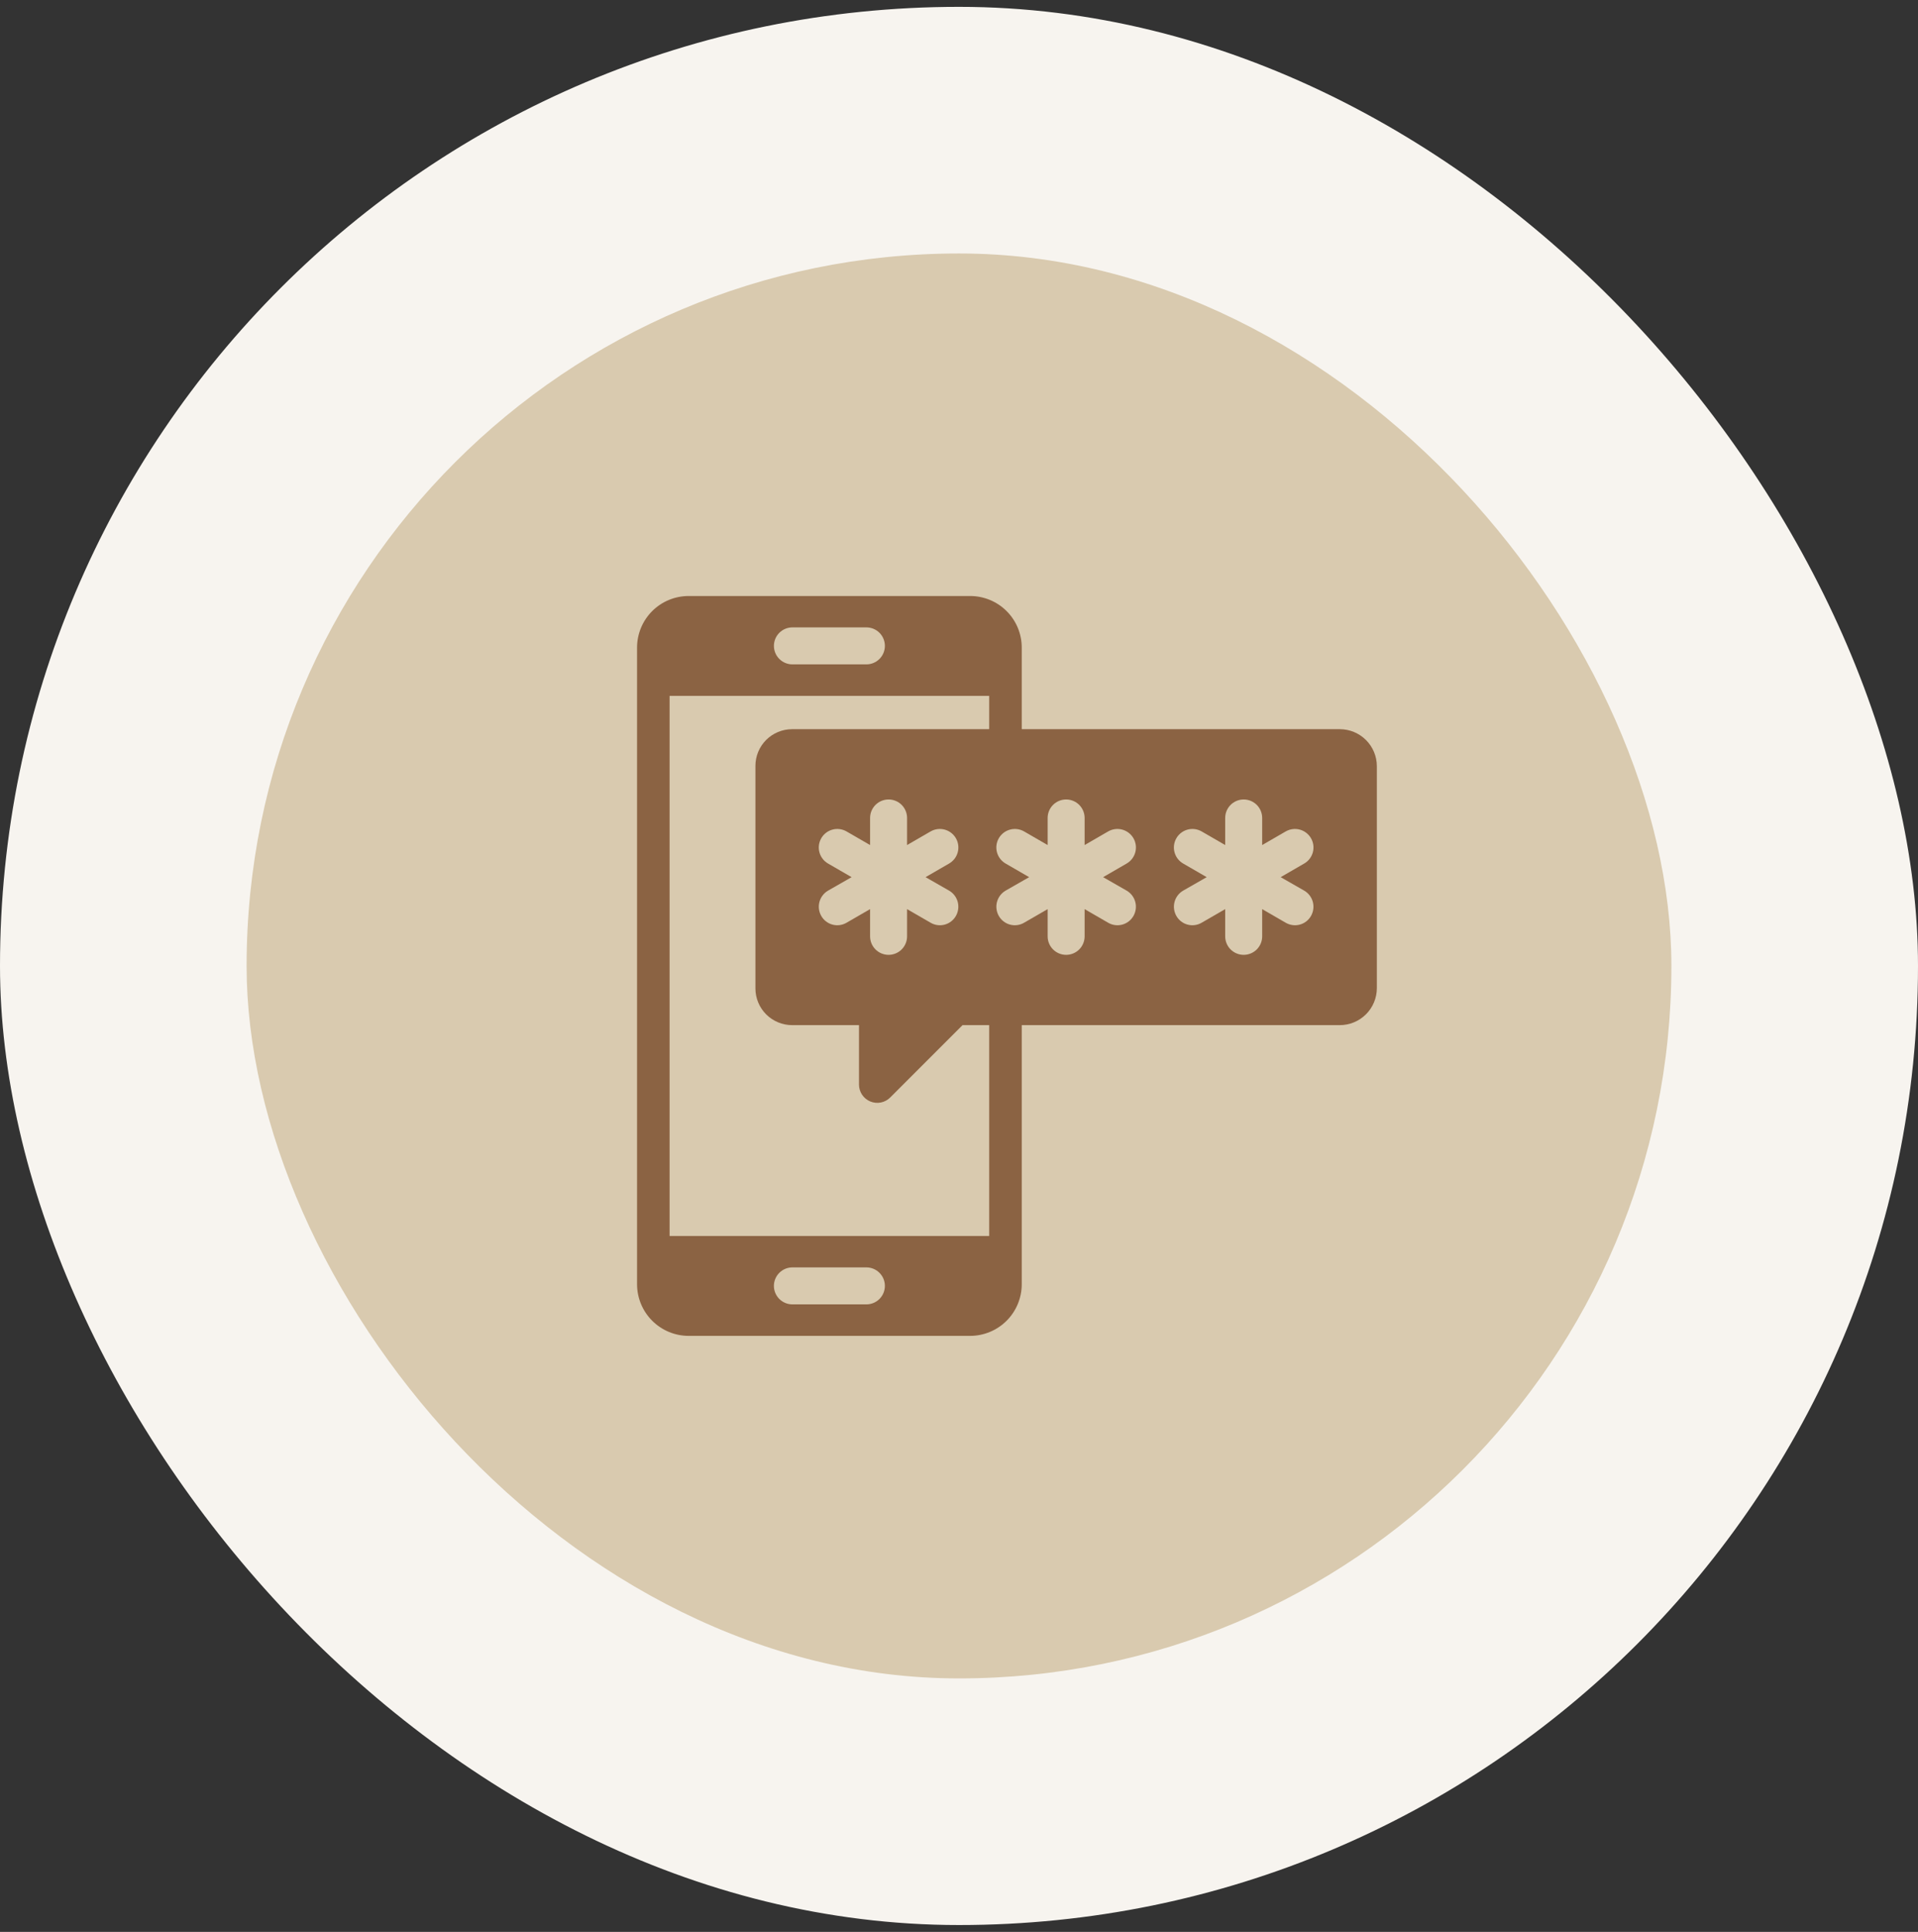<svg width="140" height="141" viewBox="0 0 140 141" fill="none" xmlns="http://www.w3.org/2000/svg">
<rect x="0" y="0" width="140" height="141" fill="#333333" stroke="none"/>
<rect y="0.5" width="140" height="140" rx="70" fill="#F7F4EF"/>
<rect x="18" y="18.5" width="104" height="104" rx="52" fill="#D9CAAF"/>
<path d="M97.797 53.22H74.58V47.269C74.581 46.774 74.483 46.284 74.294 45.826C74.105 45.369 73.827 44.953 73.477 44.603C73.127 44.253 72.711 43.975 72.254 43.786C71.796 43.597 71.306 43.499 70.811 43.5H50.269C49.774 43.5 49.283 43.597 48.826 43.786C48.369 43.975 47.953 44.253 47.603 44.603C47.253 44.953 46.975 45.369 46.786 45.826C46.597 46.284 46.499 46.774 46.5 47.269V93.731C46.501 94.73 46.898 95.688 47.605 96.395C48.312 97.102 49.27 97.499 50.269 97.5H70.811C71.81 97.499 72.768 97.102 73.475 96.395C74.182 95.688 74.579 94.73 74.58 93.731V74.82H97.797C98.514 74.82 99.201 74.535 99.708 74.028C100.215 73.522 100.5 72.834 100.5 72.117V55.923C100.5 55.568 100.43 55.217 100.294 54.889C100.158 54.561 99.959 54.263 99.708 54.012C99.457 53.761 99.159 53.562 98.831 53.426C98.503 53.29 98.152 53.22 97.797 53.22ZM57.84 45.79H63.24C63.598 45.79 63.941 45.932 64.195 46.185C64.448 46.438 64.59 46.782 64.59 47.14C64.59 47.498 64.448 47.841 64.195 48.094C63.941 48.347 63.598 48.49 63.24 48.49H57.84C57.482 48.49 57.139 48.347 56.885 48.094C56.632 47.841 56.49 47.498 56.49 47.14C56.49 46.782 56.632 46.438 56.885 46.185C57.139 45.932 57.482 45.79 57.84 45.79ZM63.239 95.201H57.84C57.481 95.201 57.138 95.059 56.885 94.806C56.632 94.553 56.489 94.21 56.489 93.851C56.489 93.493 56.632 93.15 56.885 92.897C57.138 92.644 57.481 92.501 57.84 92.501H63.239C63.597 92.501 63.941 92.644 64.194 92.897C64.447 93.15 64.59 93.493 64.59 93.851C64.59 94.21 64.447 94.553 64.194 94.806C63.941 95.059 63.597 95.201 63.239 95.201ZM72.204 90.21H48.876V50.79H72.204V53.22H57.818C57.108 53.22 56.426 53.502 55.924 54.004C55.422 54.507 55.14 55.188 55.14 55.898V72.14C55.14 72.492 55.209 72.84 55.344 73.165C55.479 73.491 55.676 73.786 55.925 74.035C56.174 74.284 56.469 74.481 56.795 74.616C57.12 74.751 57.468 74.82 57.82 74.82H62.7V79.158C62.7 79.422 62.778 79.68 62.925 79.899C63.072 80.119 63.28 80.29 63.524 80.391C63.768 80.492 64.036 80.518 64.295 80.467C64.554 80.415 64.792 80.288 64.978 80.102L70.26 74.82H72.204V90.21ZM69.277 65.003C69.587 65.183 69.813 65.478 69.906 65.824C69.999 66.17 69.951 66.538 69.774 66.85C69.686 67.004 69.568 67.14 69.428 67.249C69.287 67.358 69.126 67.438 68.954 67.484C68.782 67.53 68.603 67.542 68.427 67.518C68.251 67.495 68.081 67.436 67.927 67.346L66.21 66.353V68.34C66.21 68.698 66.068 69.041 65.815 69.295C65.561 69.548 65.218 69.69 64.86 69.69C64.502 69.69 64.159 69.548 63.905 69.295C63.652 69.041 63.51 68.698 63.51 68.34V66.353L61.792 67.346C61.639 67.436 61.469 67.495 61.293 67.518C61.116 67.542 60.937 67.53 60.765 67.484C60.593 67.438 60.432 67.358 60.292 67.249C60.151 67.14 60.033 67.004 59.946 66.85C59.768 66.538 59.721 66.17 59.814 65.824C59.907 65.478 60.133 65.183 60.442 65.003L62.16 64.02L60.442 63.026C60.132 62.847 59.905 62.552 59.812 62.206C59.718 61.86 59.767 61.49 59.946 61.18C60.125 60.869 60.42 60.642 60.766 60.549C61.112 60.456 61.482 60.504 61.792 60.683L63.51 61.676V59.7C63.51 59.342 63.652 58.999 63.905 58.745C64.159 58.492 64.502 58.35 64.86 58.35C65.218 58.35 65.561 58.492 65.815 58.745C66.068 58.999 66.21 59.342 66.21 59.7V61.676L67.927 60.683C68.238 60.504 68.607 60.456 68.953 60.549C69.3 60.642 69.595 60.869 69.774 61.18C69.953 61.49 70.001 61.86 69.908 62.206C69.815 62.552 69.588 62.847 69.277 63.026L67.56 64.02L69.277 65.003ZM82.237 65.003C82.547 65.183 82.773 65.478 82.866 65.824C82.959 66.17 82.912 66.538 82.734 66.85C82.646 67.004 82.528 67.14 82.388 67.249C82.247 67.358 82.086 67.438 81.914 67.484C81.742 67.53 81.563 67.542 81.387 67.518C81.21 67.495 81.041 67.436 80.887 67.346L79.17 66.353V68.34C79.17 68.698 79.028 69.041 78.775 69.295C78.521 69.548 78.178 69.69 77.82 69.69C77.462 69.69 77.119 69.548 76.865 69.295C76.612 69.041 76.47 68.698 76.47 68.34V66.353L74.752 67.346C74.599 67.436 74.429 67.495 74.253 67.518C74.076 67.542 73.897 67.53 73.725 67.484C73.553 67.438 73.392 67.358 73.252 67.249C73.111 67.14 72.993 67.004 72.906 66.85C72.728 66.538 72.681 66.17 72.774 65.824C72.867 65.478 73.093 65.183 73.402 65.003L75.12 64.02L73.402 63.026C73.092 62.847 72.865 62.552 72.772 62.206C72.678 61.86 72.727 61.49 72.906 61.18C73.085 60.869 73.38 60.642 73.726 60.549C74.073 60.456 74.442 60.504 74.752 60.683L76.47 61.676V59.7C76.47 59.342 76.612 58.999 76.865 58.745C77.119 58.492 77.462 58.35 77.82 58.35C78.178 58.35 78.521 58.492 78.775 58.745C79.028 58.999 79.17 59.342 79.17 59.7V61.676L80.887 60.683C81.198 60.504 81.567 60.456 81.913 60.549C82.26 60.642 82.555 60.869 82.734 61.18C82.913 61.49 82.961 61.86 82.868 62.206C82.775 62.552 82.548 62.847 82.237 63.026L80.52 64.02L82.237 65.003ZM95.197 65.003C95.507 65.183 95.733 65.478 95.826 65.824C95.919 66.17 95.871 66.538 95.694 66.85C95.606 67.004 95.488 67.14 95.348 67.249C95.207 67.358 95.046 67.438 94.874 67.484C94.702 67.53 94.523 67.542 94.347 67.518C94.171 67.495 94.001 67.436 93.847 67.346L92.13 66.353V68.34C92.13 68.698 91.988 69.041 91.735 69.295C91.481 69.548 91.138 69.69 90.78 69.69C90.422 69.69 90.079 69.548 89.825 69.295C89.572 69.041 89.43 68.698 89.43 68.34V66.353L87.712 67.346C87.559 67.436 87.389 67.495 87.213 67.518C87.036 67.542 86.857 67.53 86.685 67.484C86.513 67.438 86.353 67.358 86.212 67.249C86.071 67.14 85.954 67.004 85.866 66.85C85.688 66.538 85.641 66.17 85.734 65.824C85.827 65.478 86.053 65.183 86.362 65.003L88.08 64.02L86.362 63.026C86.052 62.847 85.825 62.552 85.732 62.206C85.638 61.86 85.687 61.49 85.866 61.18C86.045 60.869 86.34 60.642 86.686 60.549C87.032 60.456 87.402 60.504 87.712 60.683L89.43 61.676V59.7C89.43 59.342 89.572 58.999 89.825 58.745C90.079 58.492 90.422 58.35 90.78 58.35C91.138 58.35 91.481 58.492 91.735 58.745C91.988 58.999 92.13 59.342 92.13 59.7V61.676L93.847 60.683C94.001 60.594 94.171 60.537 94.347 60.514C94.523 60.491 94.702 60.503 94.873 60.549C95.045 60.595 95.206 60.674 95.346 60.783C95.487 60.891 95.605 61.026 95.694 61.18C95.782 61.334 95.84 61.503 95.863 61.679C95.886 61.855 95.874 62.034 95.828 62.206C95.782 62.377 95.702 62.538 95.594 62.679C95.486 62.82 95.351 62.938 95.197 63.026L93.48 64.02L95.197 65.003Z" fill="#8B6343"/>
</svg>
